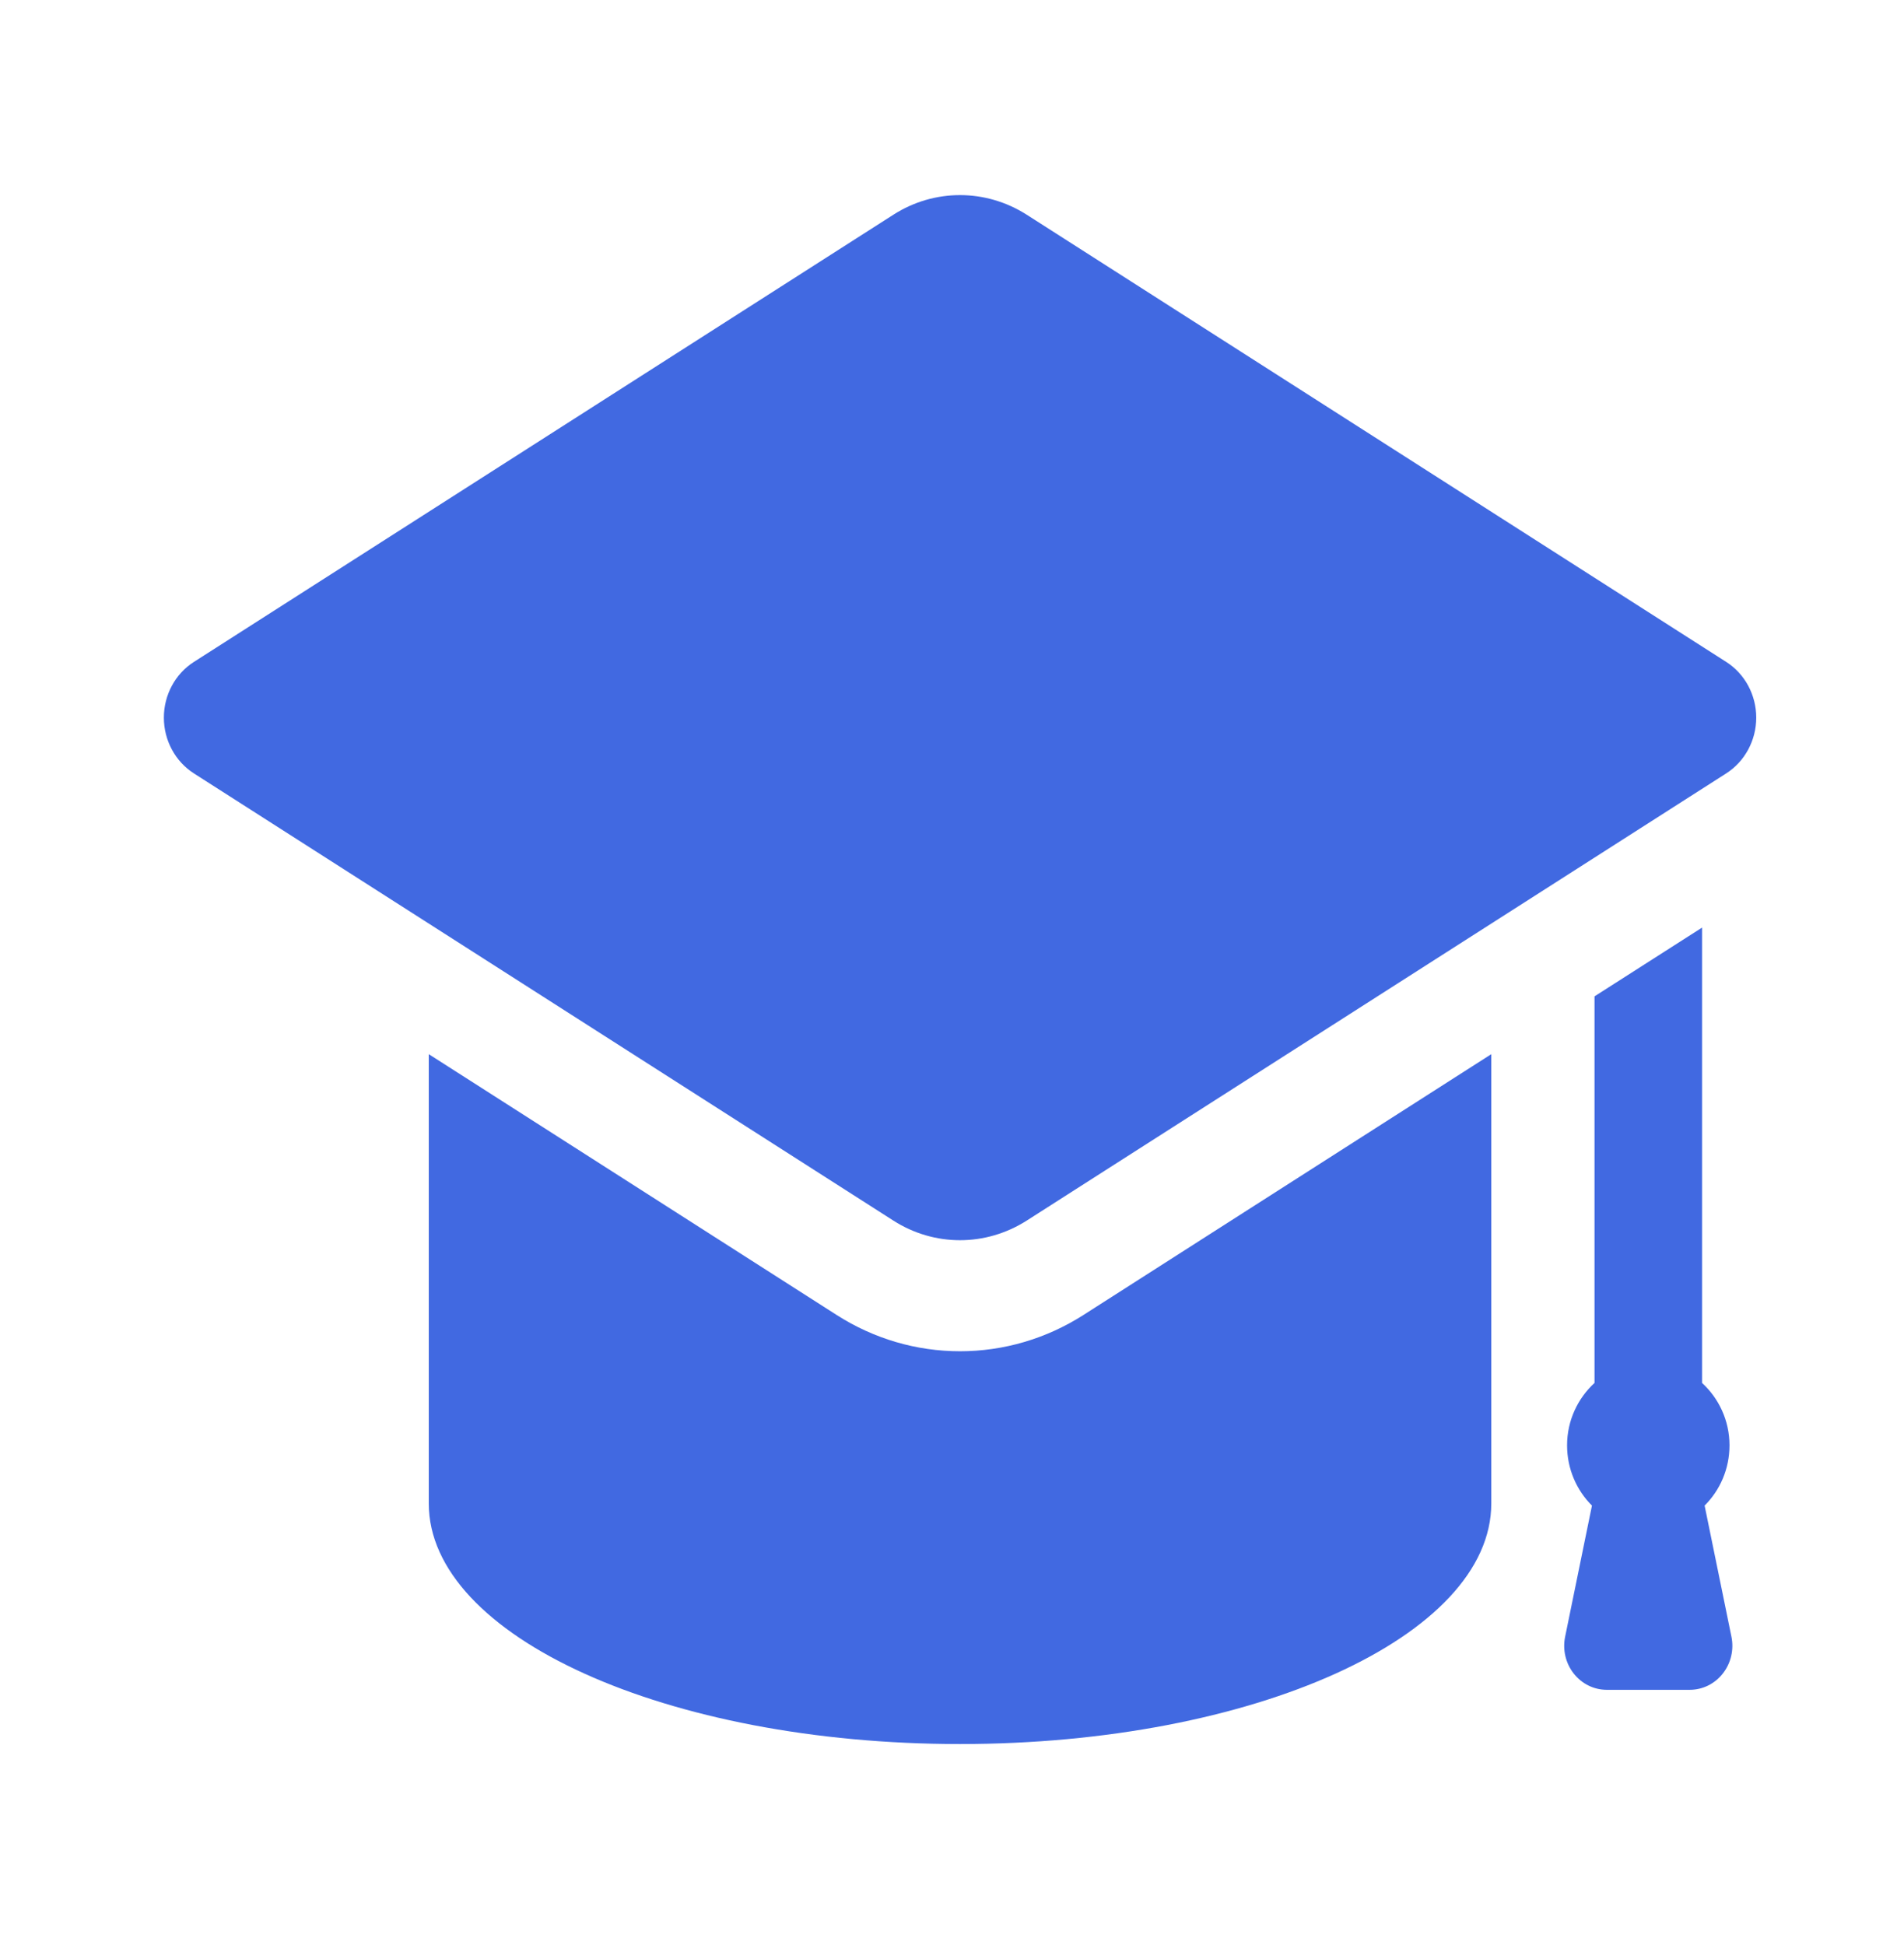 <svg width="46" height="47" viewBox="0 0 46 47" fill="none" xmlns="http://www.w3.org/2000/svg">
<path d="M40.824 40.828C41.134 40.828 41.428 40.684 41.623 40.434C41.819 40.185 41.895 39.859 41.831 39.545L41.183 36.377C41.552 36.009 41.784 35.494 41.784 34.921C41.784 34.319 41.524 33.784 41.121 33.413V22.412L38.523 24.073V33.413C38.12 33.784 37.86 34.319 37.86 34.921C37.86 35.494 38.092 36.009 38.461 36.377L37.813 39.545C37.748 39.859 37.825 40.185 38.02 40.434C38.216 40.684 38.509 40.828 38.819 40.828H40.824ZM41.705 15.993L24.804 5.187C24.309 4.872 23.751 4.714 23.193 4.714C22.635 4.714 22.077 4.872 21.585 5.187L4.684 15.993C4.233 16.281 3.959 16.791 3.959 17.339C3.959 17.887 4.233 18.397 4.684 18.686L21.585 29.492C22.077 29.807 22.635 29.965 23.193 29.965C23.751 29.965 24.309 29.807 24.804 29.492L41.705 18.686C42.156 18.397 42.43 17.887 42.43 17.339C42.43 16.791 42.156 16.281 41.705 15.993ZM23.193 32.648C22.14 32.648 21.113 32.346 20.217 31.774L10.359 25.47V36.325C10.359 39.537 16.108 42.138 23.193 42.138C30.281 42.138 36.029 39.537 36.029 36.325V25.47L26.172 31.774C25.276 32.346 24.246 32.648 23.193 32.648Z" fill="#4169E1"/>
</svg>
